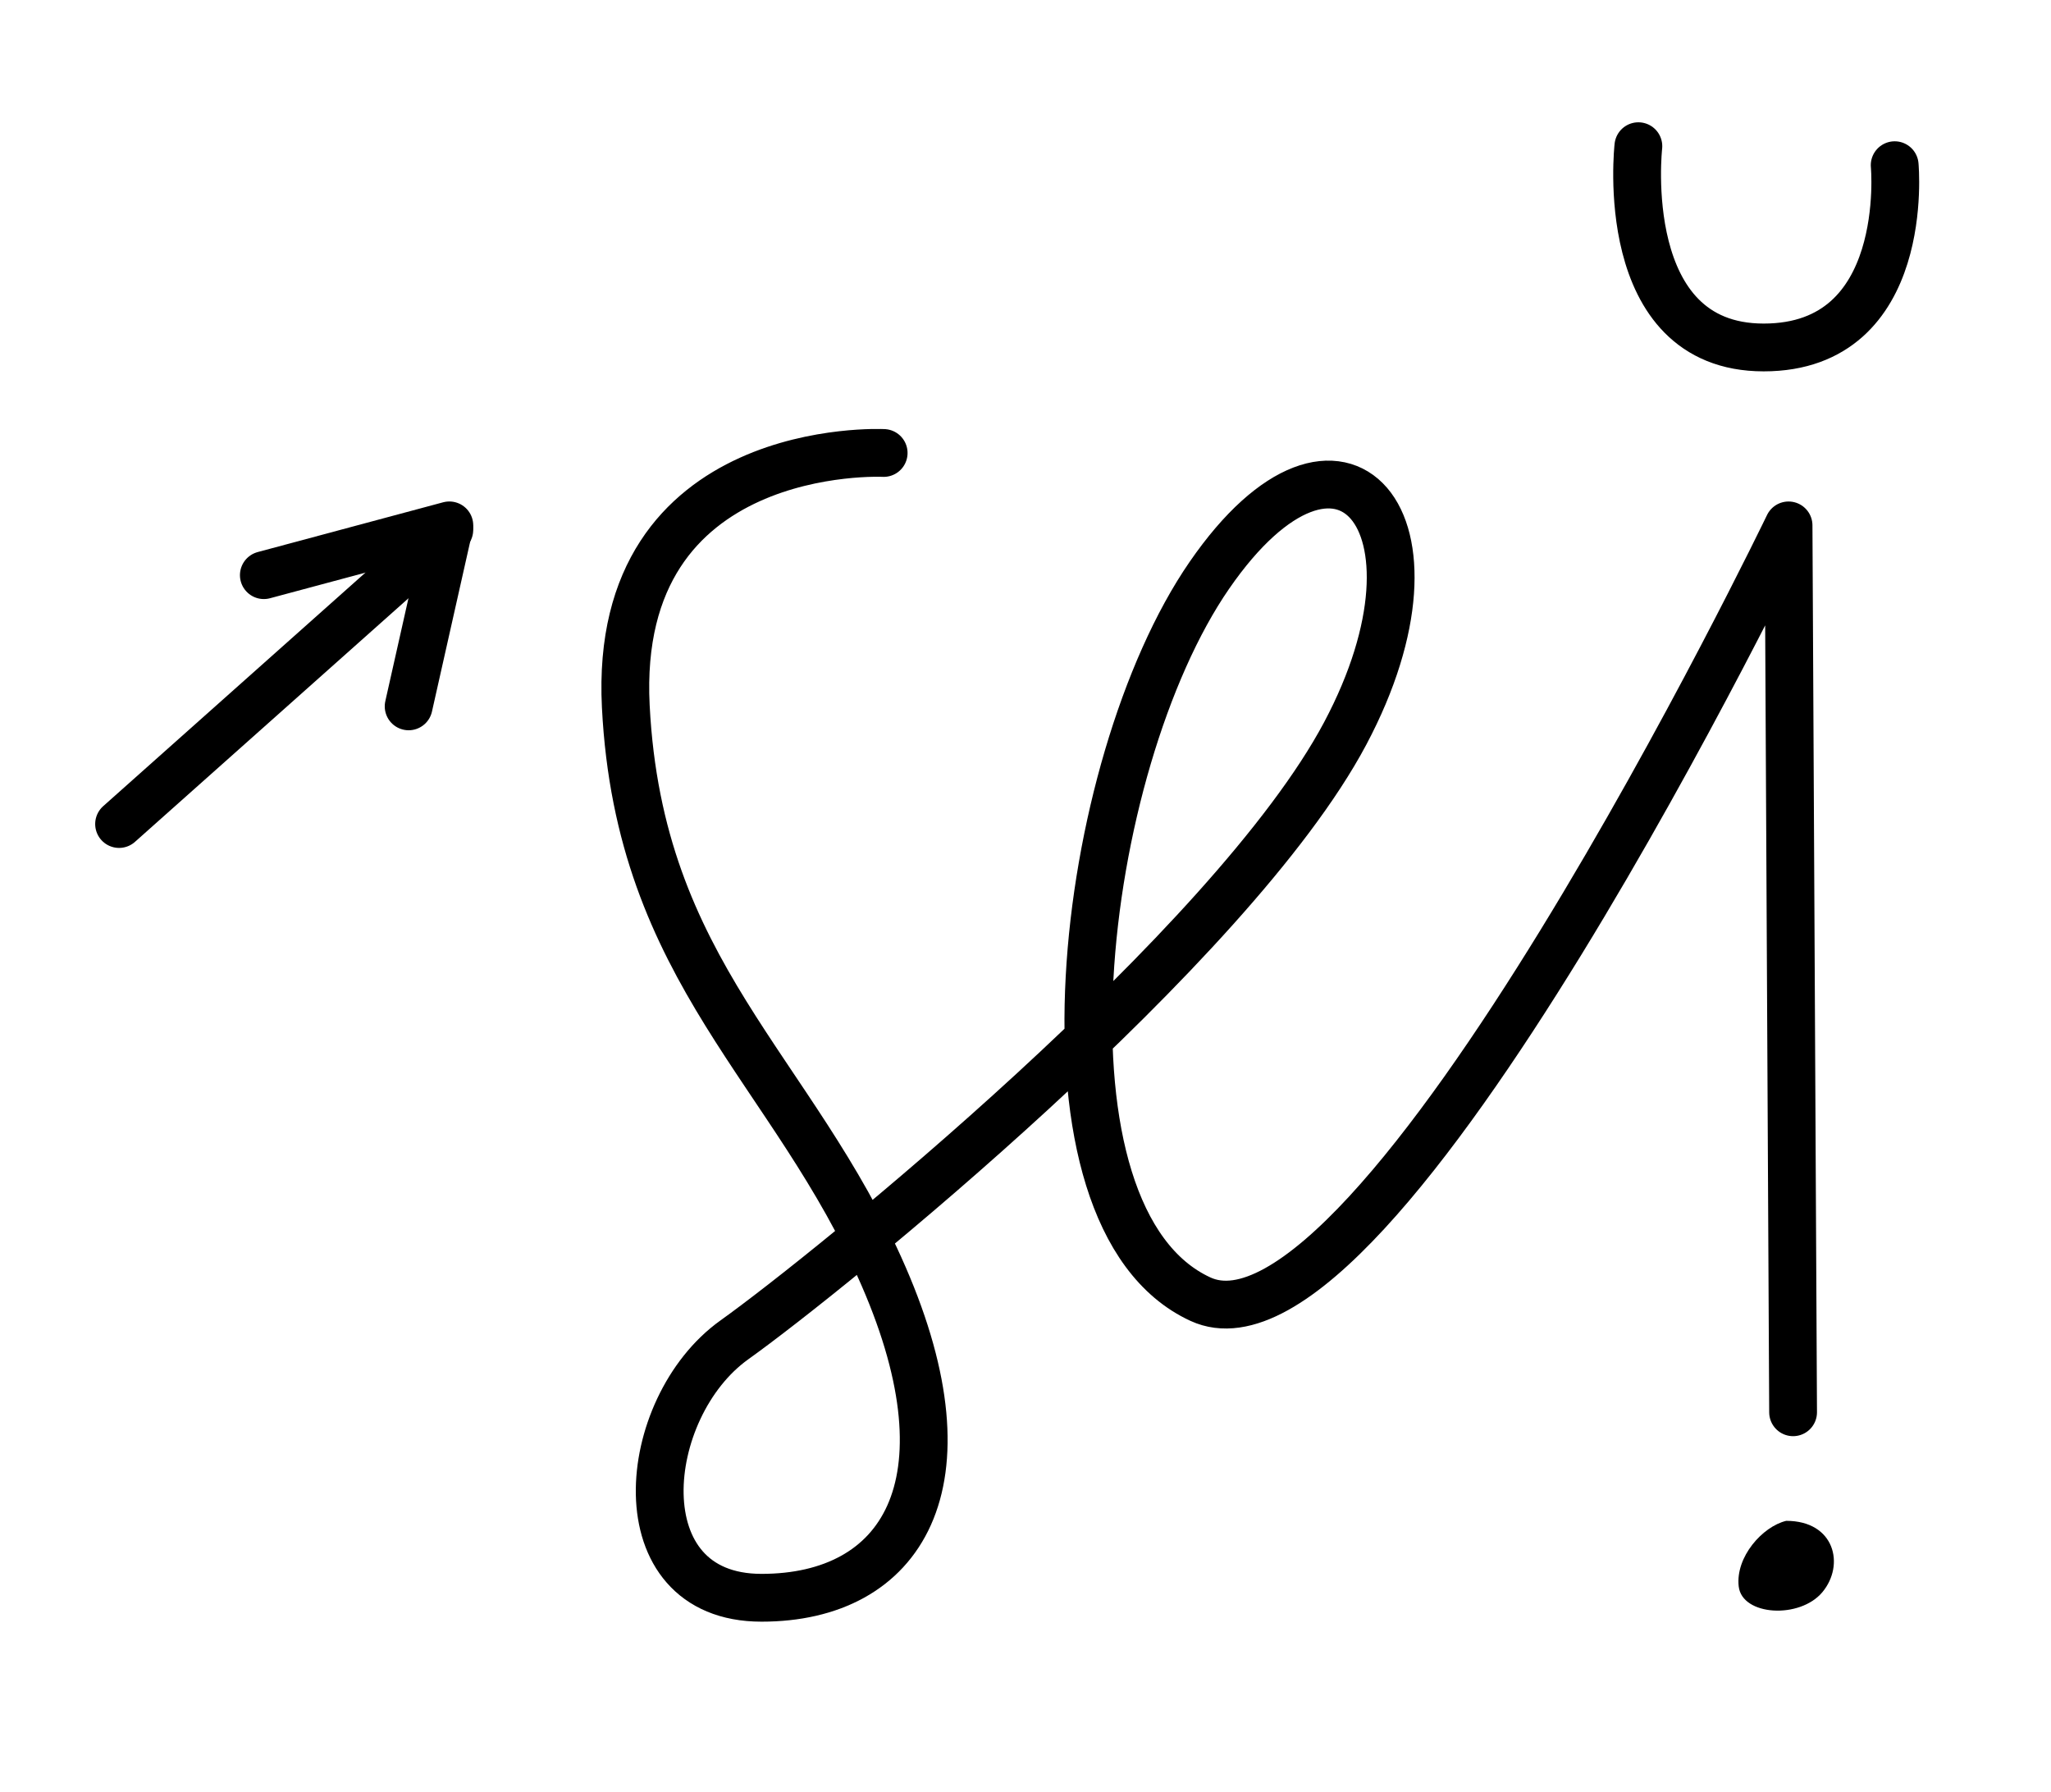 <?xml version="1.0" encoding="UTF-8" standalone="no"?>
<svg
   xmlns:dc="http://purl.org/dc/elements/1.1/"
   xmlns:cc="http://creativecommons.org/ns#"
   xmlns:rdf="http://www.w3.org/1999/02/22-rdf-syntax-ns#"
   xmlns:svg="http://www.w3.org/2000/svg"
   xmlns="http://www.w3.org/2000/svg"
   xmlns:sodipodi="http://sodipodi.sourceforge.net/DTD/sodipodi-0.dtd"
   xmlns:inkscape="http://www.inkscape.org/namespaces/inkscape"
   version="1.0"
   width="103pt"
   height="90pt"
   viewBox="0 0 103 90"
   preserveAspectRatio="xMidYMid meet"
   id="svg2"
   inkscape:version="0.91 r13725"
   sodipodi:docname="20ub141102_99.svg">
  <defs
     id="defs24" />
  <sodipodi:namedview
     pagecolor="#ffffff"
     bordercolor="#666666"
     borderopacity="1"
     objecttolerance="10"
     gridtolerance="10"
     guidetolerance="10"
     inkscape:pageopacity="0"
     inkscape:pageshadow="2"
     inkscape:window-width="1178"
     inkscape:window-height="746"
     id="namedview22"
     showgrid="false"
     inkscape:zoom="8.3911111"
     inkscape:cx="32.350793"
     inkscape:cy="73.712038"
     inkscape:window-x="0"
     inkscape:window-y="0"
     inkscape:window-maximized="0"
     inkscape:current-layer="svg2" />
  <path
     style="color:#000000;clip-rule:nonzero;display:inline;overflow:visible;visibility:visible;opacity:1;isolation:auto;mix-blend-mode:normal;color-interpolation:sRGB;color-interpolation-filters:linearRGB;solid-color:#000000;solid-opacity:1;fill:none;fill-opacity:1;fill-rule:evenodd;stroke:#000000;stroke-width:2.4;stroke-linecap:round;stroke-linejoin:round;stroke-miterlimit:4;stroke-dasharray:none;stroke-dashoffset:0;stroke-opacity:1;color-rendering:auto;image-rendering:auto;shape-rendering:auto;text-rendering:auto;enable-background:accumulate"
     d="m 44.377,22.745 c 0,0 -0.852,-0.043 -2.119,0.103 -1.267,0.146 -2.95,0.479 -4.611,1.232 -1.661,0.753 -3.302,1.924 -4.484,3.745 -1.182,1.821 -1.906,4.292 -1.736,7.643 0.17,3.351 0.781,6.163 1.672,8.659 0.891,2.496 2.063,4.675 3.355,6.763 1.292,2.087 2.705,4.083 4.079,6.209 1.374,2.126 2.709,4.384 3.845,6.997 1.136,2.613 1.761,4.927 1.949,6.93 0.188,2.002 -0.06,3.692 -0.671,5.055 -0.611,1.363 -1.583,2.4 -2.844,3.096 -1.26,0.696 -2.808,1.051 -4.569,1.051 -1.761,0 -3.025,-0.596 -3.855,-1.544 -0.831,-0.948 -1.228,-2.247 -1.257,-3.653 -0.028,-1.406 0.312,-2.918 0.959,-4.292 0.646,-1.374 1.598,-2.609 2.79,-3.461 1.193,-0.852 3.351,-2.513 6.007,-4.693 2.655,-2.18 5.808,-4.878 8.989,-7.803 3.181,-2.925 6.39,-6.078 9.159,-9.166 2.769,-3.089 5.098,-6.113 6.518,-8.783 1.42,-2.67 2.116,-5.098 2.258,-7.089 0.142,-1.992 -0.27,-3.546 -1.065,-4.469 -0.795,-0.923 -1.974,-1.214 -3.365,-0.678 -1.392,0.536 -2.996,1.899 -4.643,4.285 -1.647,2.386 -3.053,5.595 -4.097,9.131 -1.044,3.536 -1.725,7.398 -1.924,11.09 -0.199,3.692 0.085,7.214 0.973,10.068 0.888,2.854 2.379,5.041 4.594,6.063 2.215,1.022 5.169,-0.895 8.353,-4.345 3.184,-3.451 6.599,-8.435 9.738,-13.547 3.138,-5.112 6,-10.352 8.076,-14.314 2.077,-3.962 3.369,-6.646 3.369,-6.646 l 0.057,11.133 0.057,11.133 0.057,11.133 0.057,11.133"
     id="path4150"
     inkscape:connector-curvature="0"
     sodipodi:nodetypes="csssssssssssssssssssssssssssssssccccc" />
  <path
     style="color:#000000;clip-rule:nonzero;display:inline;overflow:visible;visibility:visible;opacity:1;isolation:auto;mix-blend-mode:normal;color-interpolation:sRGB;color-interpolation-filters:linearRGB;solid-color:#000000;solid-opacity:1;fill:none;fill-opacity:1;fill-rule:evenodd;stroke:#000000;stroke-width:2.4;stroke-linecap:round;stroke-linejoin:round;stroke-miterlimit:4;stroke-dasharray:none;stroke-dashoffset:0;stroke-opacity:1;color-rendering:auto;image-rendering:auto;shape-rendering:auto;text-rendering:auto;enable-background:accumulate"
     d="m 5.98,41.376 4.146,-3.692 4.146,-3.692 4.146,-3.692 4.146,-3.692"
     id="path4152"
     inkscape:connector-curvature="0"
     sodipodi:nodetypes="ccccc" />
  <path
     style="color:#000000;clip-rule:nonzero;display:inline;overflow:visible;visibility:visible;opacity:1;isolation:auto;mix-blend-mode:normal;color-interpolation:sRGB;color-interpolation-filters:linearRGB;solid-color:#000000;solid-opacity:1;fill:none;fill-opacity:1;fill-rule:evenodd;stroke:#000000;stroke-width:2.4;stroke-linecap:round;stroke-linejoin:round;stroke-miterlimit:4;stroke-dasharray:none;stroke-dashoffset:0;stroke-opacity:1;color-rendering:auto;image-rendering:auto;shape-rendering:auto;text-rendering:auto;enable-background:accumulate"
     d="m 13.25,28.88 2.329,-0.625 2.329,-0.625 2.329,-0.625 2.329,-0.625 -0.511,2.272 -0.511,2.272 -0.511,2.272 -0.511,2.272"
     id="path4154"
     inkscape:connector-curvature="0"
     sodipodi:nodetypes="ccccccccc" />
  <path
     style="color:#000000;clip-rule:nonzero;display:inline;overflow:visible;visibility:visible;opacity:1;isolation:auto;mix-blend-mode:normal;color-interpolation:sRGB;color-interpolation-filters:linearRGB;solid-color:#000000;solid-opacity:1;fill:#000000;fill-opacity:1;fill-rule:evenodd;stroke:none;stroke-width:0.8px;stroke-linecap:butt;stroke-linejoin:miter;stroke-miterlimit:4;stroke-dasharray:none;stroke-dashoffset:0;stroke-opacity:1;color-rendering:auto;image-rendering:auto;shape-rendering:auto;text-rendering:auto;enable-background:accumulate"
     d="m 89.703,76.365 c -0.596,0.142 -1.235,0.596 -1.704,1.2 -0.469,0.604 -0.767,1.356 -0.682,2.095 0.085,0.738 0.852,1.15 1.74,1.207 0.888,0.057 1.896,-0.241 2.464,-0.923 0.568,-0.682 0.724,-1.576 0.433,-2.3 C 91.663,76.919 90.925,76.365 89.703,76.365 Z"
     id="path4156"
     inkscape:connector-curvature="0"
     sodipodi:nodetypes="csssssc" />
  <path
     style="color:#000000;clip-rule:nonzero;display:inline;overflow:visible;visibility:visible;opacity:1;isolation:auto;mix-blend-mode:normal;color-interpolation:sRGB;color-interpolation-filters:linearRGB;solid-color:#000000;solid-opacity:1;fill:none;fill-opacity:1;fill-rule:evenodd;stroke:#000000;stroke-width:2.4;stroke-linecap:round;stroke-linejoin:round;stroke-miterlimit:4;stroke-dasharray:none;stroke-dashoffset:0;stroke-opacity:1;color-rendering:auto;image-rendering:auto;shape-rendering:auto;text-rendering:auto;enable-background:accumulate"
     d="m 82.278,7.341 c 0,0 -0.286,2.526 0.358,5.053 0.644,2.526 2.217,5.053 5.935,5.053 3.718,0 5.363,-2.288 6.078,-4.576 0.715,-2.288 0.501,-4.576 0.501,-4.576"
     id="path4166"
     inkscape:connector-curvature="0"
     sodipodi:nodetypes="csssc" />
</svg>
